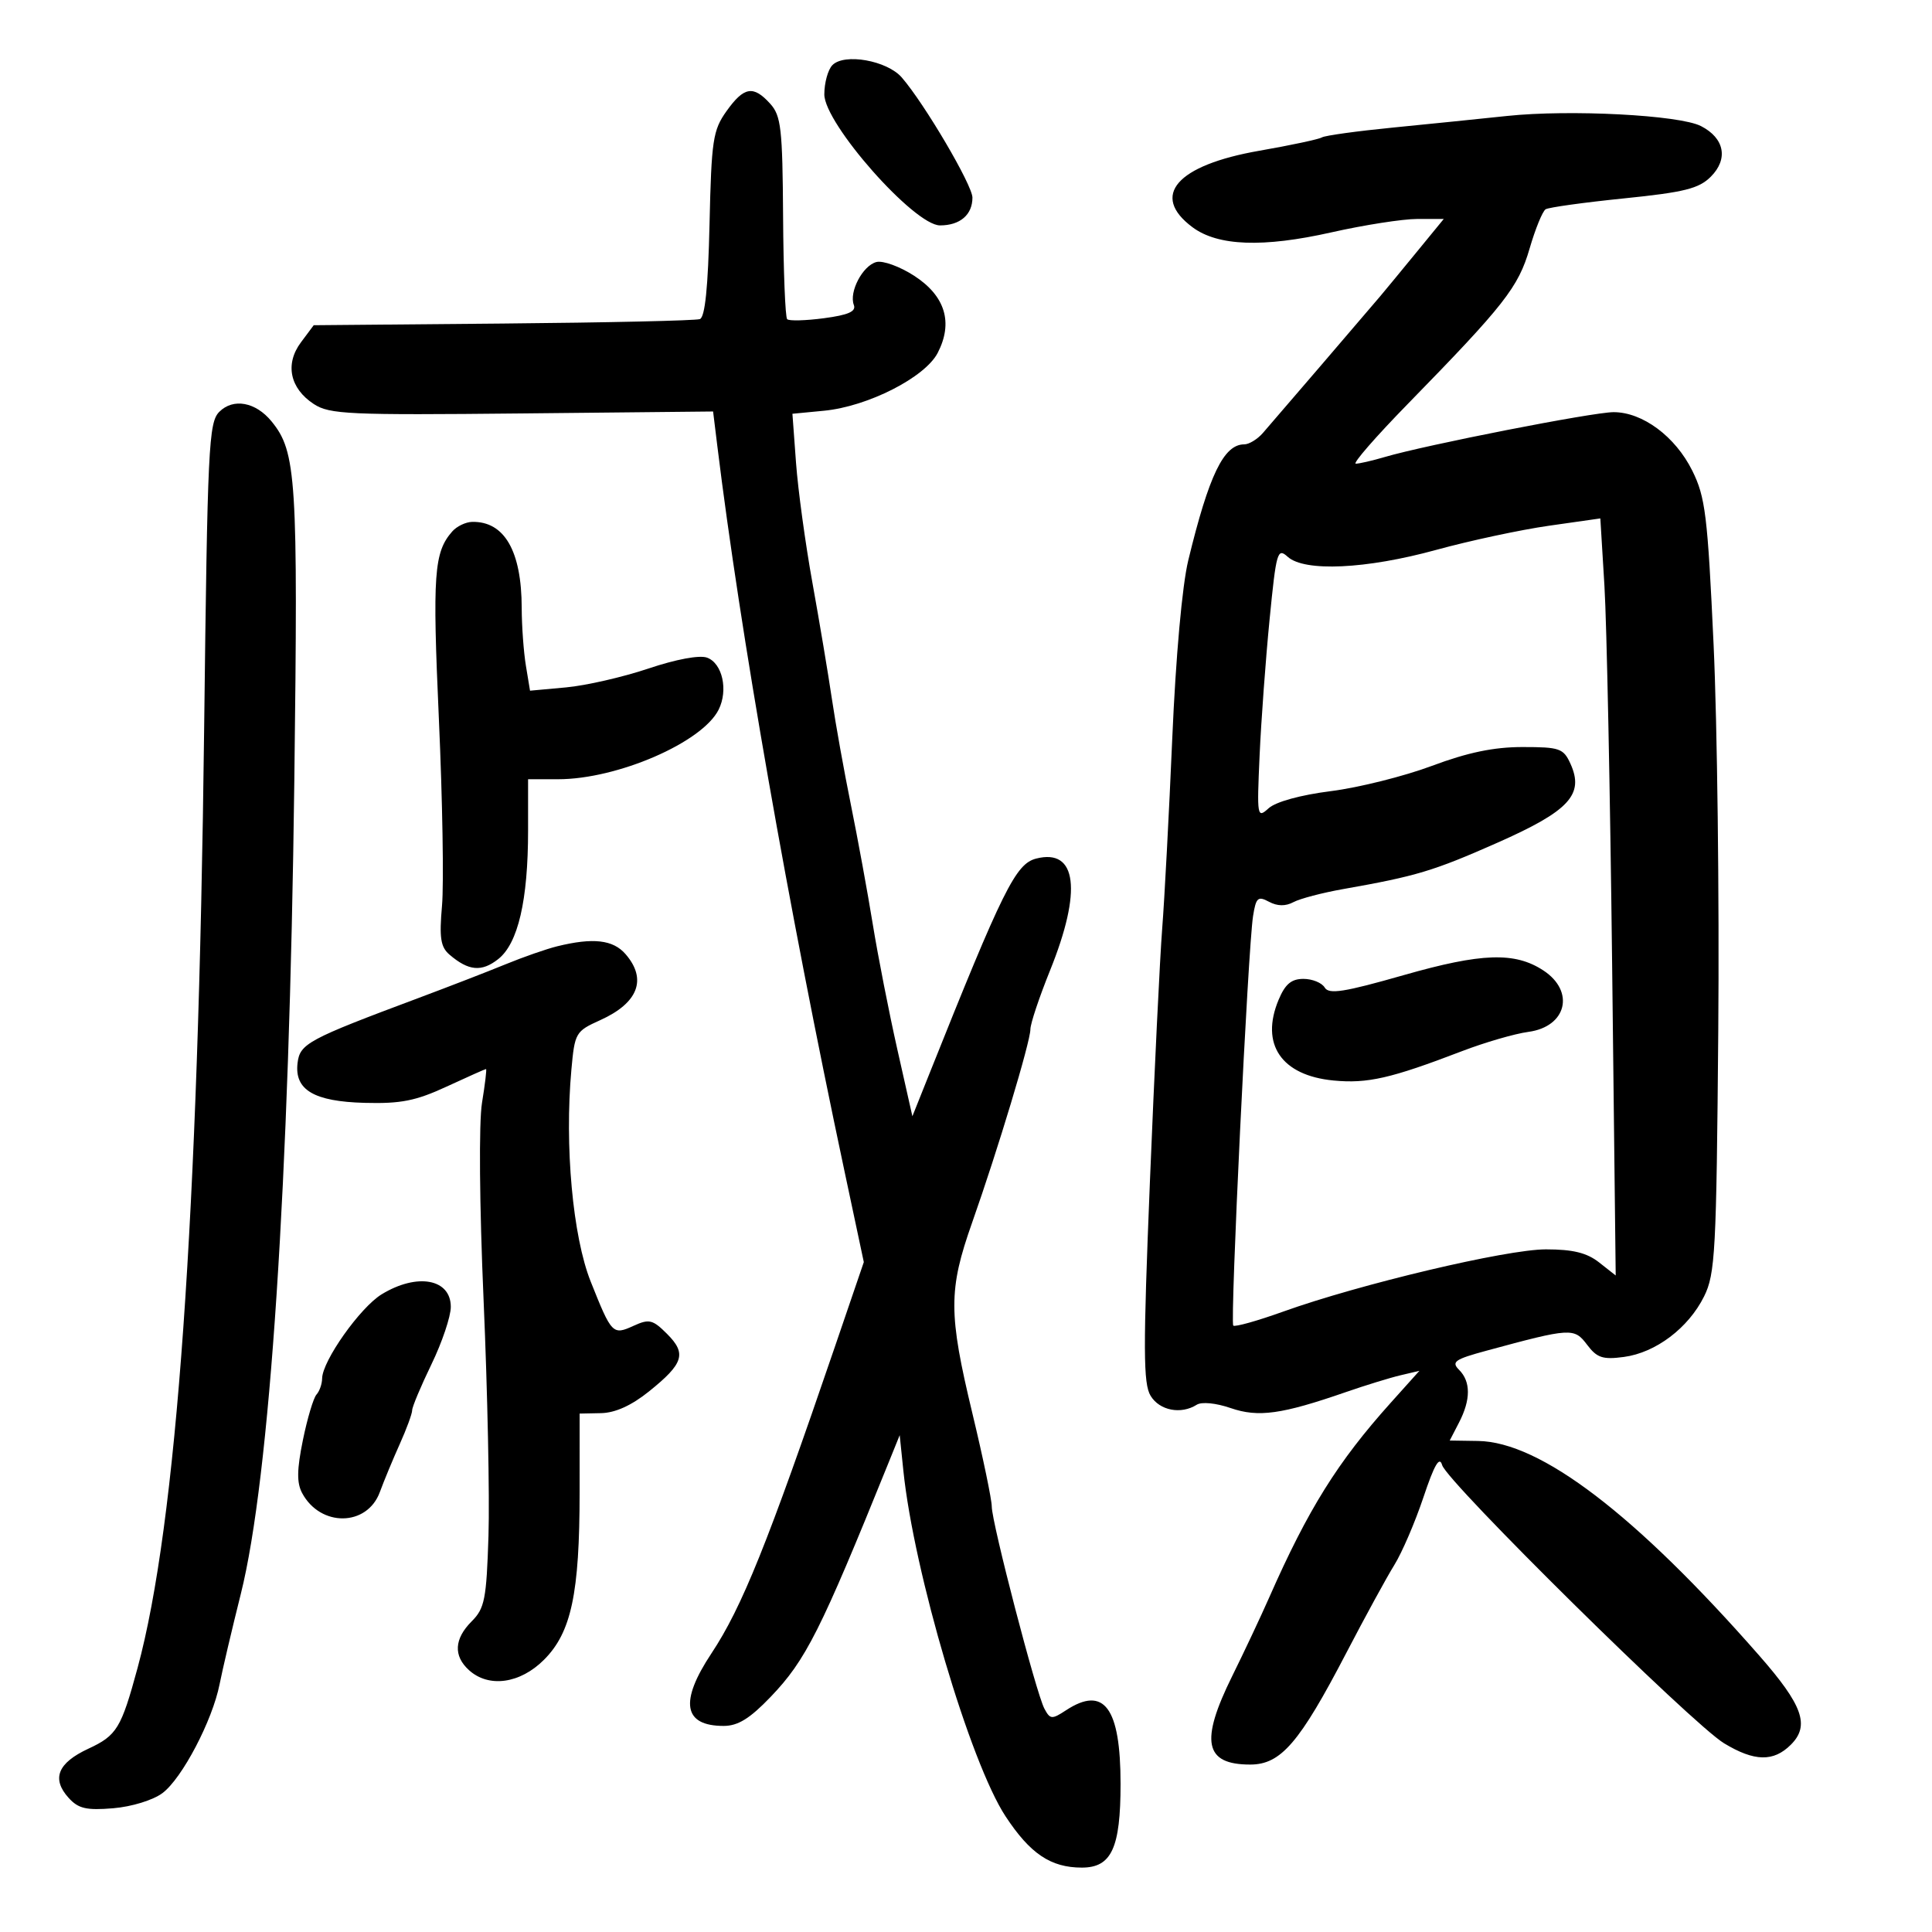 <svg xmlns="http://www.w3.org/2000/svg" width="300" height="300" viewBox="0 0 300 300" version="1.1">
	<path d="M 129.250 10.118 C 128.563 10.823, 128 12.866, 128 14.657 C 128 19.197, 141.954 35, 145.963 35 C 149.074 35, 151 33.350, 151 30.686 C 151 28.752, 143.562 16.107, 140.028 12.032 C 137.741 9.395, 131.104 8.216, 129.250 10.118 M 112.818 17.250 C 110.699 20.220, 110.472 21.731, 110.175 34.810 C 109.953 44.602, 109.479 49.255, 108.675 49.549 C 108.029 49.784, 94.273 50.095, 78.107 50.239 L 48.714 50.500 46.727 53.163 C 44.219 56.523, 45.007 60.304, 48.723 62.737 C 51.168 64.339, 54.119 64.472, 81.071 64.198 L 110.729 63.896 111.379 69.198 C 114.942 98.257, 122.368 140.625, 131.106 181.739 L 134.132 195.978 129.601 209.239 C 119.218 239.633, 115.203 249.600, 110.472 256.735 C 105.480 264.261, 106.111 268, 112.371 268 C 114.588 268, 116.439 266.856, 119.655 263.500 C 125.128 257.788, 127.393 253.292, 137.956 227.176 L 139.705 222.852 140.274 228.370 C 141.897 244.094, 150.644 273.678, 156.143 282.041 C 159.965 287.853, 163.161 290, 167.990 290 C 172.597 290, 174 286.964, 174 277 C 174 265.147, 171.445 261.697, 165.536 265.568 C 163.327 267.016, 163.069 266.996, 162.172 265.318 C 160.897 262.930, 154 236.437, 154 233.927 C 154 232.857, 152.650 226.365, 151 219.500 C 147.265 203.963, 147.259 200.302, 150.949 189.852 C 154.944 178.537, 160 161.765, 160 159.826 C 160 158.957, 161.375 154.841, 163.055 150.680 C 168.052 138.303, 167.235 131.708, 160.905 133.317 C 157.714 134.128, 155.776 138.035, 144.240 166.917 L 141.676 173.334 139.330 162.917 C 138.040 157.188, 136.326 148.450, 135.522 143.500 C 134.718 138.550, 133.193 130.225, 132.132 125 C 131.071 119.775, 129.739 112.350, 129.172 108.500 C 128.604 104.650, 127.246 96.550, 126.154 90.500 C 125.061 84.450, 123.915 76.069, 123.607 71.875 L 123.047 64.250 127.948 63.779 C 134.753 63.125, 143.635 58.607, 145.605 54.797 C 148.040 50.088, 146.780 45.953, 141.956 42.825 C 139.737 41.386, 137.093 40.424, 136.082 40.689 C 133.957 41.245, 131.808 45.335, 132.582 47.352 C 132.970 48.364, 131.741 48.909, 127.938 49.414 C 125.094 49.791, 122.525 49.858, 122.230 49.563 C 121.935 49.268, 121.650 42.093, 121.597 33.618 C 121.511 19.950, 121.285 17.972, 119.595 16.105 C 116.976 13.211, 115.524 13.457, 112.818 17.250 M 234 18.008 C 229.875 18.446, 221.913 19.255, 216.307 19.808 C 210.701 20.360, 205.733 21.047, 205.266 21.335 C 204.800 21.624, 200.426 22.556, 195.547 23.408 C 182.691 25.652, 178.568 30.375, 185.176 35.289 C 189.109 38.215, 196.122 38.472, 206.739 36.081 C 211.821 34.936, 217.825 34, 220.083 34 L 224.186 34 219.886 39.250 C 217.521 42.138, 215.016 45.175, 214.319 46 C 212.284 48.409, 197.763 65.333, 196.086 67.250 C 195.244 68.213, 193.948 69, 193.206 69 C 190.026 69, 187.725 73.766, 184.516 87 C 183.568 90.906, 182.576 101.947, 182.028 114.668 C 181.527 126.311, 180.825 139.586, 180.466 144.168 C 180.108 148.751, 179.249 166.450, 178.557 183.500 C 177.496 209.650, 177.514 214.852, 178.672 216.750 C 180.067 219.035, 183.388 219.674, 185.827 218.128 C 186.596 217.641, 188.810 217.857, 191.093 218.644 C 195.392 220.125, 199.003 219.624, 209 216.159 C 212.025 215.111, 215.828 213.940, 217.452 213.557 L 220.404 212.860 215.952 217.820 C 207.705 227.006, 203.128 234.339, 197.091 248.034 C 195.766 251.040, 193.178 256.538, 191.341 260.251 C 186.305 270.427, 187.029 274, 194.127 274 C 198.889 274, 201.771 270.652, 209.050 256.671 C 211.962 251.077, 215.321 244.925, 216.516 243 C 217.710 241.075, 219.741 236.350, 221.029 232.500 C 222.722 227.439, 223.527 226.054, 223.935 227.500 C 224.672 230.109, 262.774 267.708, 267.708 270.694 C 272.419 273.546, 275.391 273.609, 278.087 270.913 C 281.061 267.939, 279.947 264.803, 273.174 257.077 C 253.982 235.183, 239.199 223.898, 229.518 223.752 L 225.112 223.685 226.556 220.892 C 228.389 217.348, 228.392 214.535, 226.567 212.710 C 225.322 211.465, 225.882 211.073, 230.817 209.735 C 243.929 206.179, 244.435 206.149, 246.438 208.805 C 247.982 210.852, 248.870 211.147, 252.170 210.704 C 257.106 210.042, 262.171 206.215, 264.609 201.306 C 266.344 197.815, 266.526 194.398, 266.812 160 C 266.983 139.375, 266.656 112.410, 266.085 100.078 C 265.154 79.985, 264.810 77.180, 262.773 73.079 C 260.138 67.775, 255.060 64, 250.558 64 C 247.351 64, 221.347 69.097, 215.007 70.969 C 213.085 71.536, 211.069 72, 210.526 72 C 209.984 72, 213.606 67.838, 218.575 62.750 C 233.606 47.363, 235.768 44.605, 237.515 38.595 C 238.404 35.538, 239.525 32.794, 240.006 32.496 C 240.487 32.199, 245.954 31.439, 252.156 30.808 C 261.551 29.851, 263.801 29.290, 265.651 27.440 C 268.408 24.683, 267.780 21.450, 264.123 19.576 C 260.776 17.861, 243.744 16.975, 234 18.008 M 34.057 63.943 C 32.399 65.601, 32.220 69.321, 31.700 113.118 C 30.798 189.055, 27.424 236.659, 21.361 259 C 18.813 268.389, 18.146 269.483, 13.715 271.541 C 8.951 273.755, 7.971 276.205, 10.661 279.178 C 12.166 280.841, 13.409 281.131, 17.568 280.786 C 20.447 280.547, 23.757 279.530, 25.224 278.433 C 28.275 276.151, 32.990 267.160, 34.103 261.500 C 34.536 259.300, 36.017 253, 37.394 247.500 C 41.903 229.489, 44.923 183.603, 45.702 121.262 C 46.289 74.261, 46.029 70.154, 42.162 65.428 C 39.701 62.419, 36.219 61.781, 34.057 63.943 M 240.500 81.640 C 236.100 82.268, 228.225 83.955, 223 85.390 C 212.128 88.375, 202.562 88.819, 199.953 86.457 C 198.362 85.017, 198.175 85.664, 197.139 96.207 C 196.528 102.418, 195.831 111.927, 195.589 117.337 C 195.164 126.849, 195.211 127.119, 196.995 125.504 C 198.107 124.499, 201.954 123.441, 206.670 122.845 C 210.977 122.301, 218.026 120.538, 222.335 118.928 C 227.928 116.838, 231.961 116, 236.425 116 C 242.178 116, 242.773 116.207, 243.855 118.581 C 246.037 123.371, 243.680 125.920, 232.500 130.865 C 222.570 135.256, 219.936 136.048, 208.598 138.050 C 205.351 138.624, 201.864 139.538, 200.848 140.082 C 199.614 140.742, 198.351 140.723, 197.047 140.025 C 195.327 139.104, 195.033 139.368, 194.575 142.240 C 193.796 147.137, 190.985 205.319, 191.503 205.836 C 191.750 206.083, 195.225 205.110, 199.226 203.674 C 211.149 199.395, 233.912 194, 240.048 194 C 244.242 194, 246.405 194.531, 248.308 196.028 L 250.886 198.056 250.331 149.778 C 250.025 123.225, 249.488 96.775, 249.138 91 L 248.500 80.500 240.500 81.640 M 70.235 82.512 C 67.380 85.753, 67.138 89.132, 68.149 111.653 C 68.713 124.219, 68.932 137.262, 68.635 140.638 C 68.197 145.632, 68.414 147.049, 69.798 148.236 C 72.753 150.771, 74.783 150.959, 77.355 148.935 C 80.445 146.505, 82 139.815, 82 128.951 L 82 121 86.662 121 C 95.870 121, 109.052 115.286, 111.590 110.195 C 113.102 107.162, 112.177 103.001, 109.795 102.120 C 108.629 101.689, 104.986 102.365, 100.677 103.814 C 96.730 105.140, 90.981 106.456, 87.901 106.738 L 82.302 107.250 81.662 103.375 C 81.310 101.244, 81.017 97.205, 81.011 94.399 C 80.992 85.561, 78.327 80.933, 73.316 81.038 C 72.317 81.059, 70.931 81.722, 70.235 82.512 M 86.500 146.945 C 84.850 147.352, 81.250 148.607, 78.500 149.736 C 75.750 150.864, 69.675 153.216, 65 154.964 C 47.777 161.401, 46.560 162.057, 46.203 165.084 C 45.712 169.241, 48.751 171.041, 56.616 171.251 C 62.248 171.401, 64.567 170.941, 69.371 168.717 C 72.600 167.223, 75.345 166, 75.471 166 C 75.598 166, 75.316 168.363, 74.845 171.250 C 74.344 174.324, 74.448 187.070, 75.096 202 C 75.704 216.025, 76.044 232.451, 75.851 238.503 C 75.538 248.322, 75.258 249.747, 73.250 251.753 C 70.524 254.475, 70.377 257.126, 72.829 259.345 C 75.892 262.118, 80.756 261.444, 84.467 257.733 C 88.716 253.484, 89.999 247.450, 90.003 231.701 L 90.006 219.500 93.335 219.432 C 95.535 219.387, 98.058 218.244, 100.770 216.064 C 106.157 211.736, 106.644 210.190, 103.586 207.132 C 101.356 204.902, 100.805 204.768, 98.394 205.866 C 95.138 207.350, 94.988 207.196, 91.722 199 C 88.933 192.002, 87.652 177.932, 88.725 166.096 C 89.245 160.365, 89.380 160.133, 93.191 158.414 C 99.105 155.747, 100.521 152.060, 97.133 148.153 C 95.195 145.919, 92.091 145.566, 86.500 146.945 M 218 151.408 C 208.695 154.066, 206.347 154.435, 205.700 153.346 C 205.260 152.606, 203.775 152, 202.399 152 C 200.522 152, 199.559 152.811, 198.540 155.250 C 195.659 162.145, 198.964 167.002, 207.067 167.780 C 212.339 168.287, 215.970 167.458, 226.988 163.234 C 230.557 161.865, 235.205 160.514, 237.317 160.231 C 243.269 159.432, 244.609 153.939, 239.644 150.686 C 235.226 147.791, 230.064 147.963, 218 151.408 M 59.268 200.978 C 55.928 203.015, 50.052 211.319, 50.019 214.050 C 50.009 214.903, 49.614 216.028, 49.142 216.550 C 48.670 217.072, 47.721 220.251, 47.034 223.614 C 46.096 228.206, 46.066 230.255, 46.915 231.841 C 49.757 237.152, 57.004 237.062, 58.980 231.692 C 59.626 229.936, 61.020 226.575, 62.078 224.223 C 63.135 221.871, 64 219.516, 64 218.989 C 64 218.463, 65.350 215.245, 67 211.839 C 68.650 208.432, 70 204.423, 70 202.930 C 70 198.570, 64.775 197.620, 59.268 200.978" stroke="none" fill="black" fill-rule="evenodd"/>
</svg>